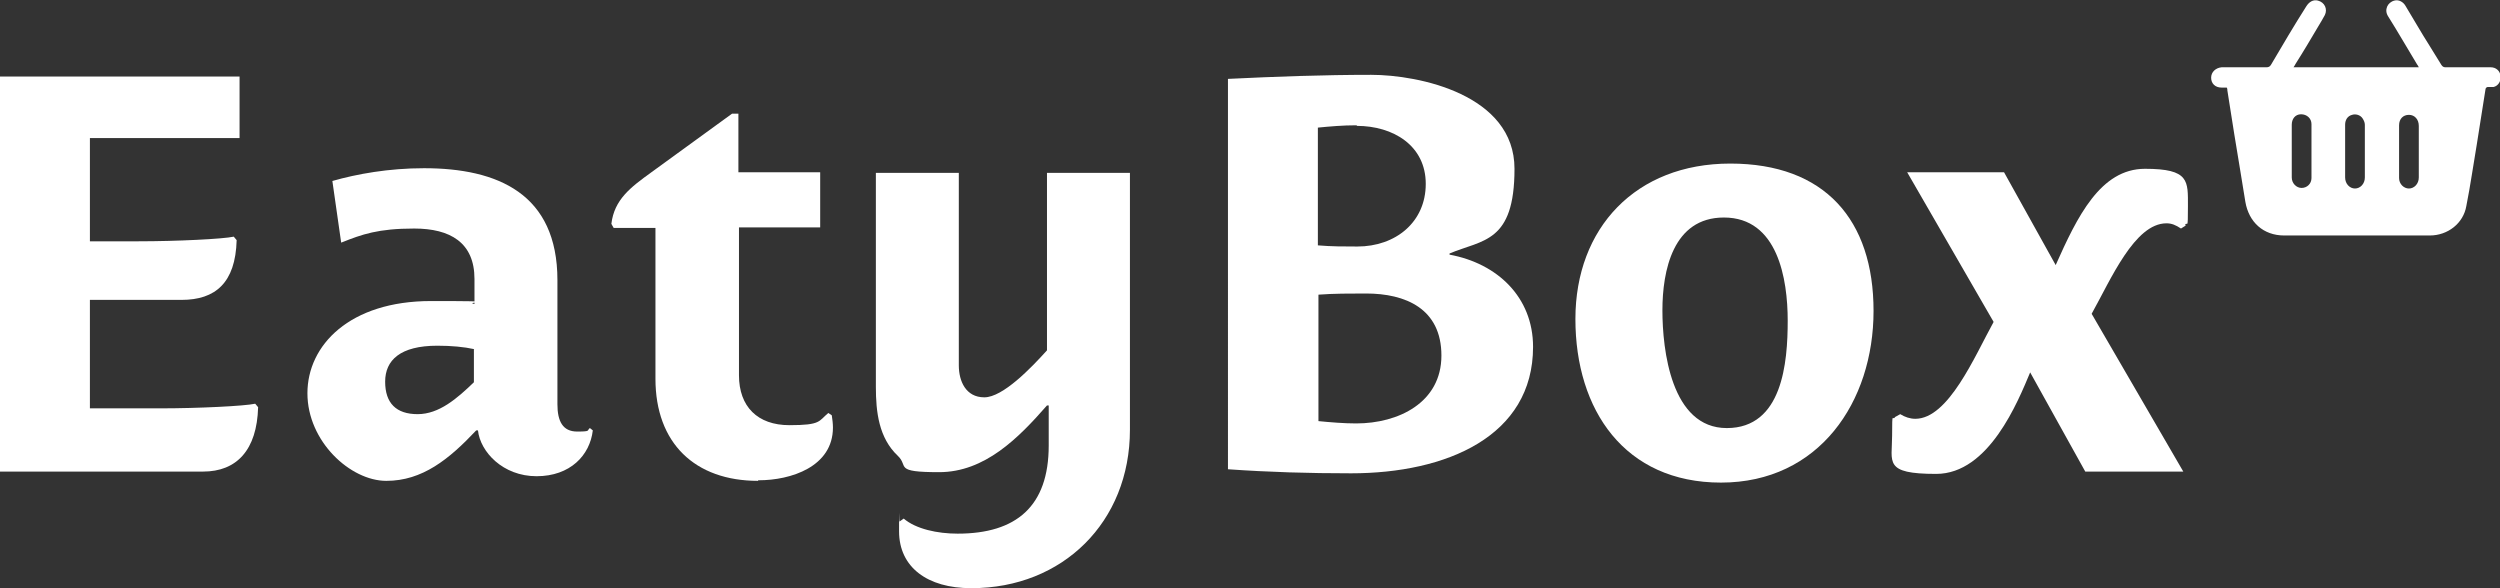 <?xml version="1.0" encoding="UTF-8"?>
<svg xmlns="http://www.w3.org/2000/svg" version="1.1" viewBox="0 0 431 101.4">
  <rect x="0" y="0" width="431" height="101.4" fill="#333333" stroke="none"/>
  <defs>
    <style>
      .cls-1 {
        fill: #fff;
      }
    </style>
  </defs>
  <!-- Generator: Adobe Illustrator 28.7.3, SVG Export Plug-In . SVG Version: 1.2.0 Build 164)  -->
  <g>
    <g id="Calque_1">
      <g id="Calque_11">
        <g>
          <g>
            <path class="cls-1" d="M15.5,23.8v17.8h8.4c6.6,0,14.6-.4,16.4-.8l.5.6c-.2,7.4-3.7,10.3-9.5,10.3h-15.8v18.7h12.1c6.6,0,14.6-.4,16.4-.8l.5.6c-.2,7.4-3.7,11.1-9.5,11.1H0V13.2h41.3v10.6H15.5Z"/>
            <path class="cls-1" d="M58.8,41.7l-1.5-10.5c4.2-1.2,9.7-2.2,15.8-2.2,12.7,0,23,4.4,23,19.3v21.4c0,2.9.9,4.7,3.4,4.7s1.6-.2,2.2-.6l.5.4c-.5,4.3-3.9,7.9-9.7,7.9s-9.7-4.2-10.1-7.9h-.3c-4.7,5-9.3,8.7-15.5,8.7s-13.6-6.8-13.6-15.1,7.3-15.9,21.3-15.9,5.3.2,7.5.5v-4.3c0-6.3-4.2-8.7-10.4-8.7s-9,1-12.5,2.4h-.1ZM81.8,60.2c-1.8-.4-4-.6-6.4-.6-6.4,0-9,2.5-9,6.2s1.9,5.6,5.6,5.6,6.8-2.7,9.7-5.5v-5.7h.1Z"/>
            <path class="cls-1" d="M130.7,82.9c-10.9,0-17.7-6.5-17.7-17.6v-26h-7.2l-.4-.7c.5-4.2,3.3-6.3,6.9-8.9l13.9-10.1h1.1v10.1h14.1v9.5h-14v25.5c0,5.4,3.2,8.6,8.7,8.6s5-.7,6.7-2.1l.6.4c.1.7.2,1.4.2,2.1,0,6.8-7.3,9.1-12.8,9.1h-.1Z"/>
            <path class="cls-1" d="M167.4,101.4c-7.5,0-12.4-3.6-12.4-9.8s0-1.2.1-1.7l.7-.5c2.1,1.8,5.8,2.6,9.3,2.6,10.1,0,15.7-4.7,15.7-15.2v-6.9h-.3c-4.9,5.6-10.7,11.5-18.6,11.5s-5.2-1-7.1-2.8c-3.3-3.1-3.8-7.6-3.8-11.9V29.8h14.3v33.2c0,2.7,1.2,5.5,4.4,5.5s8.1-5.1,10.8-8.1v-30.6h14.3v44.3c0,15.9-11.6,27.3-27.3,27.3h0Z"/>
            <path class="cls-1" d="M232.9,81.6c-7.2,0-14.1-.2-21.2-.7V13.6c8.2-.4,16.5-.7,24.7-.7s24.7,3.4,24.7,16.2-5.5,12.2-11.2,14.6v.2c8.2,1.5,14.4,7.3,14.4,15.9,0,15.4-14.9,21.8-31.4,21.8h0ZM233.9,21.6c-2.5,0-4.6.2-6.7.4v20.3c2.3.2,4.5.2,6.8.2,6.6,0,11.8-4.2,11.8-10.8s-5.6-10-11.9-10h0ZM235.4,50.6c-2.6,0-5.5,0-8.1.2v21.8c2,.2,4.4.4,6.5.4,7.3,0,14.7-3.6,14.7-11.7s-6.2-10.7-13-10.7h0Z"/>
            <path class="cls-1" d="M296.7,83.2c-16.6,0-25.1-12.5-25.1-28.2s10.4-26.8,26.7-26.8,24.7,9.7,24.7,25.4-9.4,29.6-26.3,29.6h0ZM297.2,37.5c-8.8,0-10.6,9.2-10.6,16s1.5,20.3,11.1,20.3,10.5-11.3,10.5-18.5-1.7-17.8-11-17.8h0Z"/>
            <path class="cls-1" d="M376.8,38.9l-.8.5c-.9-.6-1.6-.9-2.5-.9-5.5,0-9.6,9.7-12.9,15.6l15.8,27.2h-16.9l-9.5-17.1c-2.1,5-7.1,17.5-16.2,17.5s-7.6-2-7.6-6.6.1-2.4.5-3.2l.9-.5c.8.5,1.7.8,2.6.8,5.7,0,10.2-10.7,13.5-16.7l-14.9-25.8h16.7l8.9,16c3.7-8.3,7.7-16.6,15.4-16.6s7.4,2.1,7.4,6.5-.1,2.4-.5,3.2h.1Z"/>
          </g>
          <path class="cls-1" d="M383.7,15.1h-.7c-1.1,0-1.8-.7-1.8-1.7s.8-1.7,1.8-1.8h7.7c.4,0,.6-.1.8-.4,2-3.4,4-6.8,6.1-10.1.5-.8,1.2-1.2,2-1,1.2.3,1.7,1.5,1.2,2.5-.3.6-.7,1.2-1.1,1.9-1.3,2.2-2.6,4.4-4,6.6,0,.1-.2.3-.3.5h21.6c-.1-.2-.2-.4-.3-.5-1.7-2.8-3.3-5.6-5-8.3-.7-1.1-.1-2.4,1.1-2.7.7-.2,1.5.2,1.9.9,1.4,2.3,2.7,4.6,4.1,6.8.7,1.1,1.4,2.3,2.1,3.4.2.3.4.4.7.4h7.8c.9,0,1.6.6,1.7,1.5s-.4,1.7-1.2,1.9h-1c-.2,0-.4.2-.4.4-.5,3.1-1,6.3-1.5,9.5-.6,3.5-1.1,7.1-1.8,10.6-.5,3-3.2,5.1-6.3,5.1h-25.1c-3.6,0-6.1-2.3-6.7-5.8-.6-3.9-1.3-7.8-1.9-11.6-.4-2.5-.8-5.1-1.2-7.6,0-.1,0-.3-.1-.5h-.2ZM404.3,26.1v4.5c0,1.1.8,1.9,1.7,1.9s1.7-.8,1.7-1.9v-9.1c0-.4-.2-.8-.4-1.1-.4-.6-1.2-.8-1.8-.6-.8.2-1.2.9-1.2,1.7v4.6h0ZM395.1,26v4.6c0,1,.8,1.8,1.7,1.8s1.7-.7,1.7-1.7v-9.3c0-1-.8-1.7-1.8-1.7s-1.6.8-1.6,1.8v4.5h0ZM417,26.1v-4.4c0-1.1-.7-1.9-1.7-1.9s-1.7.7-1.7,1.8v9.1c0,1,.8,1.8,1.7,1.8s1.7-.8,1.7-1.9v-4.6h0Z"/>
        </g>
      </g>
    </g>
  </g>
</svg>